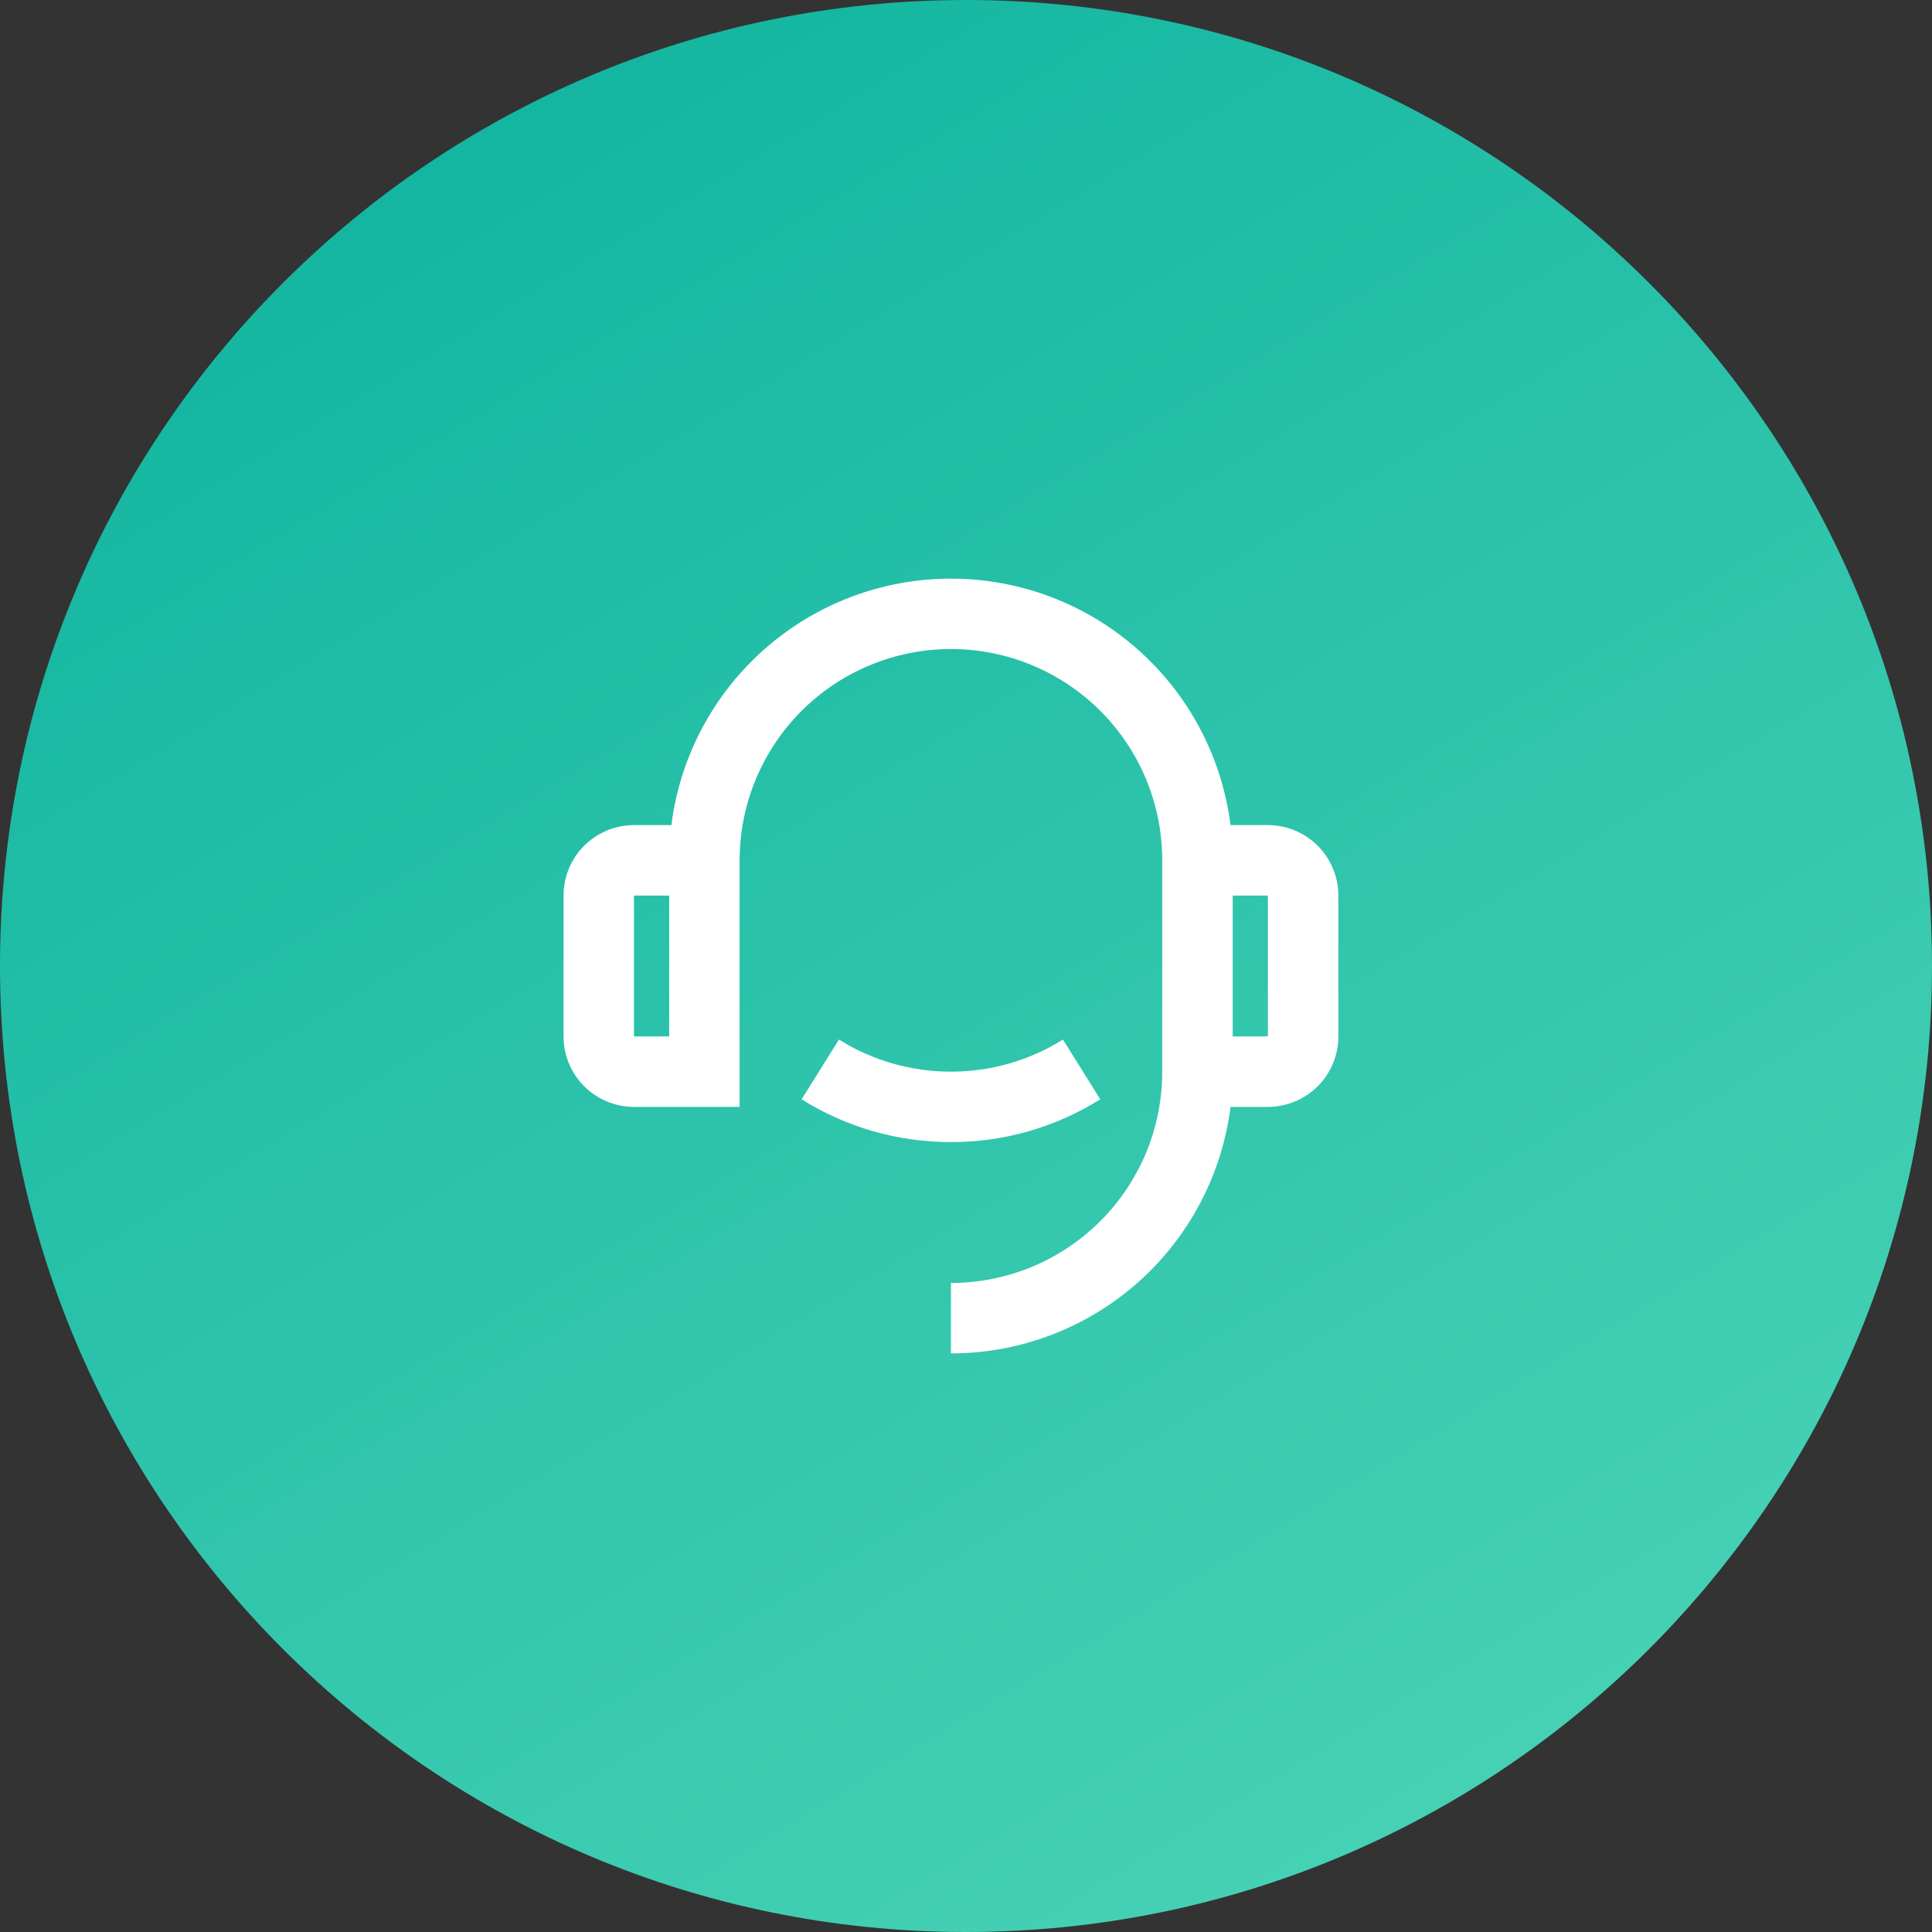 <svg width="64" height="64" viewBox="0 0 64 64" fill="none" xmlns="http://www.w3.org/2000/svg">
<rect x="0" y="0" width="64" height="64" fill="#333333" stroke="none"/>
<path d="M32 64C49.673 64 64 49.673 64 32C64 14.327 49.673 0 32 0C14.327 0 0 14.327 0 32C0 49.673 14.327 64 32 64Z" fill="url(#paint0_linear_2759_30268)"/>
<path d="M40.762 27.333H42.001C42.62 27.333 43.214 27.579 43.651 28.017C44.089 28.454 44.335 29.048 44.335 29.667V34.333C44.335 34.952 44.089 35.546 43.651 35.983C43.214 36.421 42.62 36.667 42.001 36.667H40.762C40.478 38.922 39.38 40.996 37.675 42.5C35.97 44.004 33.775 44.833 31.501 44.833V42.5C33.358 42.5 35.138 41.763 36.451 40.45C37.764 39.137 38.501 37.357 38.501 35.5V28.5C38.501 26.643 37.764 24.863 36.451 23.55C35.138 22.238 33.358 21.5 31.501 21.5C29.645 21.5 27.864 22.238 26.552 23.55C25.239 24.863 24.501 26.643 24.501 28.5V36.667H21.001C20.383 36.667 19.789 36.421 19.351 35.983C18.914 35.546 18.668 34.952 18.668 34.333V29.667C18.668 29.048 18.914 28.454 19.351 28.017C19.789 27.579 20.383 27.333 21.001 27.333H22.24C22.525 25.078 23.623 23.004 25.328 21.501C27.033 19.997 29.228 19.168 31.501 19.168C33.775 19.168 35.97 19.997 37.675 21.501C39.38 23.004 40.478 25.078 40.762 27.333ZM21.001 29.667V34.333H22.168V29.667H21.001ZM40.835 29.667V34.333H42.001V29.667H40.835ZM26.555 36.416L27.791 34.437C28.903 35.134 30.189 35.502 31.501 35.5C32.813 35.502 34.099 35.134 35.211 34.437L36.448 36.416C34.965 37.345 33.251 37.836 31.501 37.833C29.752 37.836 28.037 37.345 26.555 36.416Z" fill="white"/>
<defs>
<linearGradient id="paint0_linear_2759_30268" x1="64" y1="64" x2="18.47" y2="-11.185" gradientUnits="userSpaceOnUse">
<stop stop-color="#4FD6B8"/>
<stop offset="0.896" stop-color="#12B5A0"/>
</linearGradient>
</defs>
</svg>
